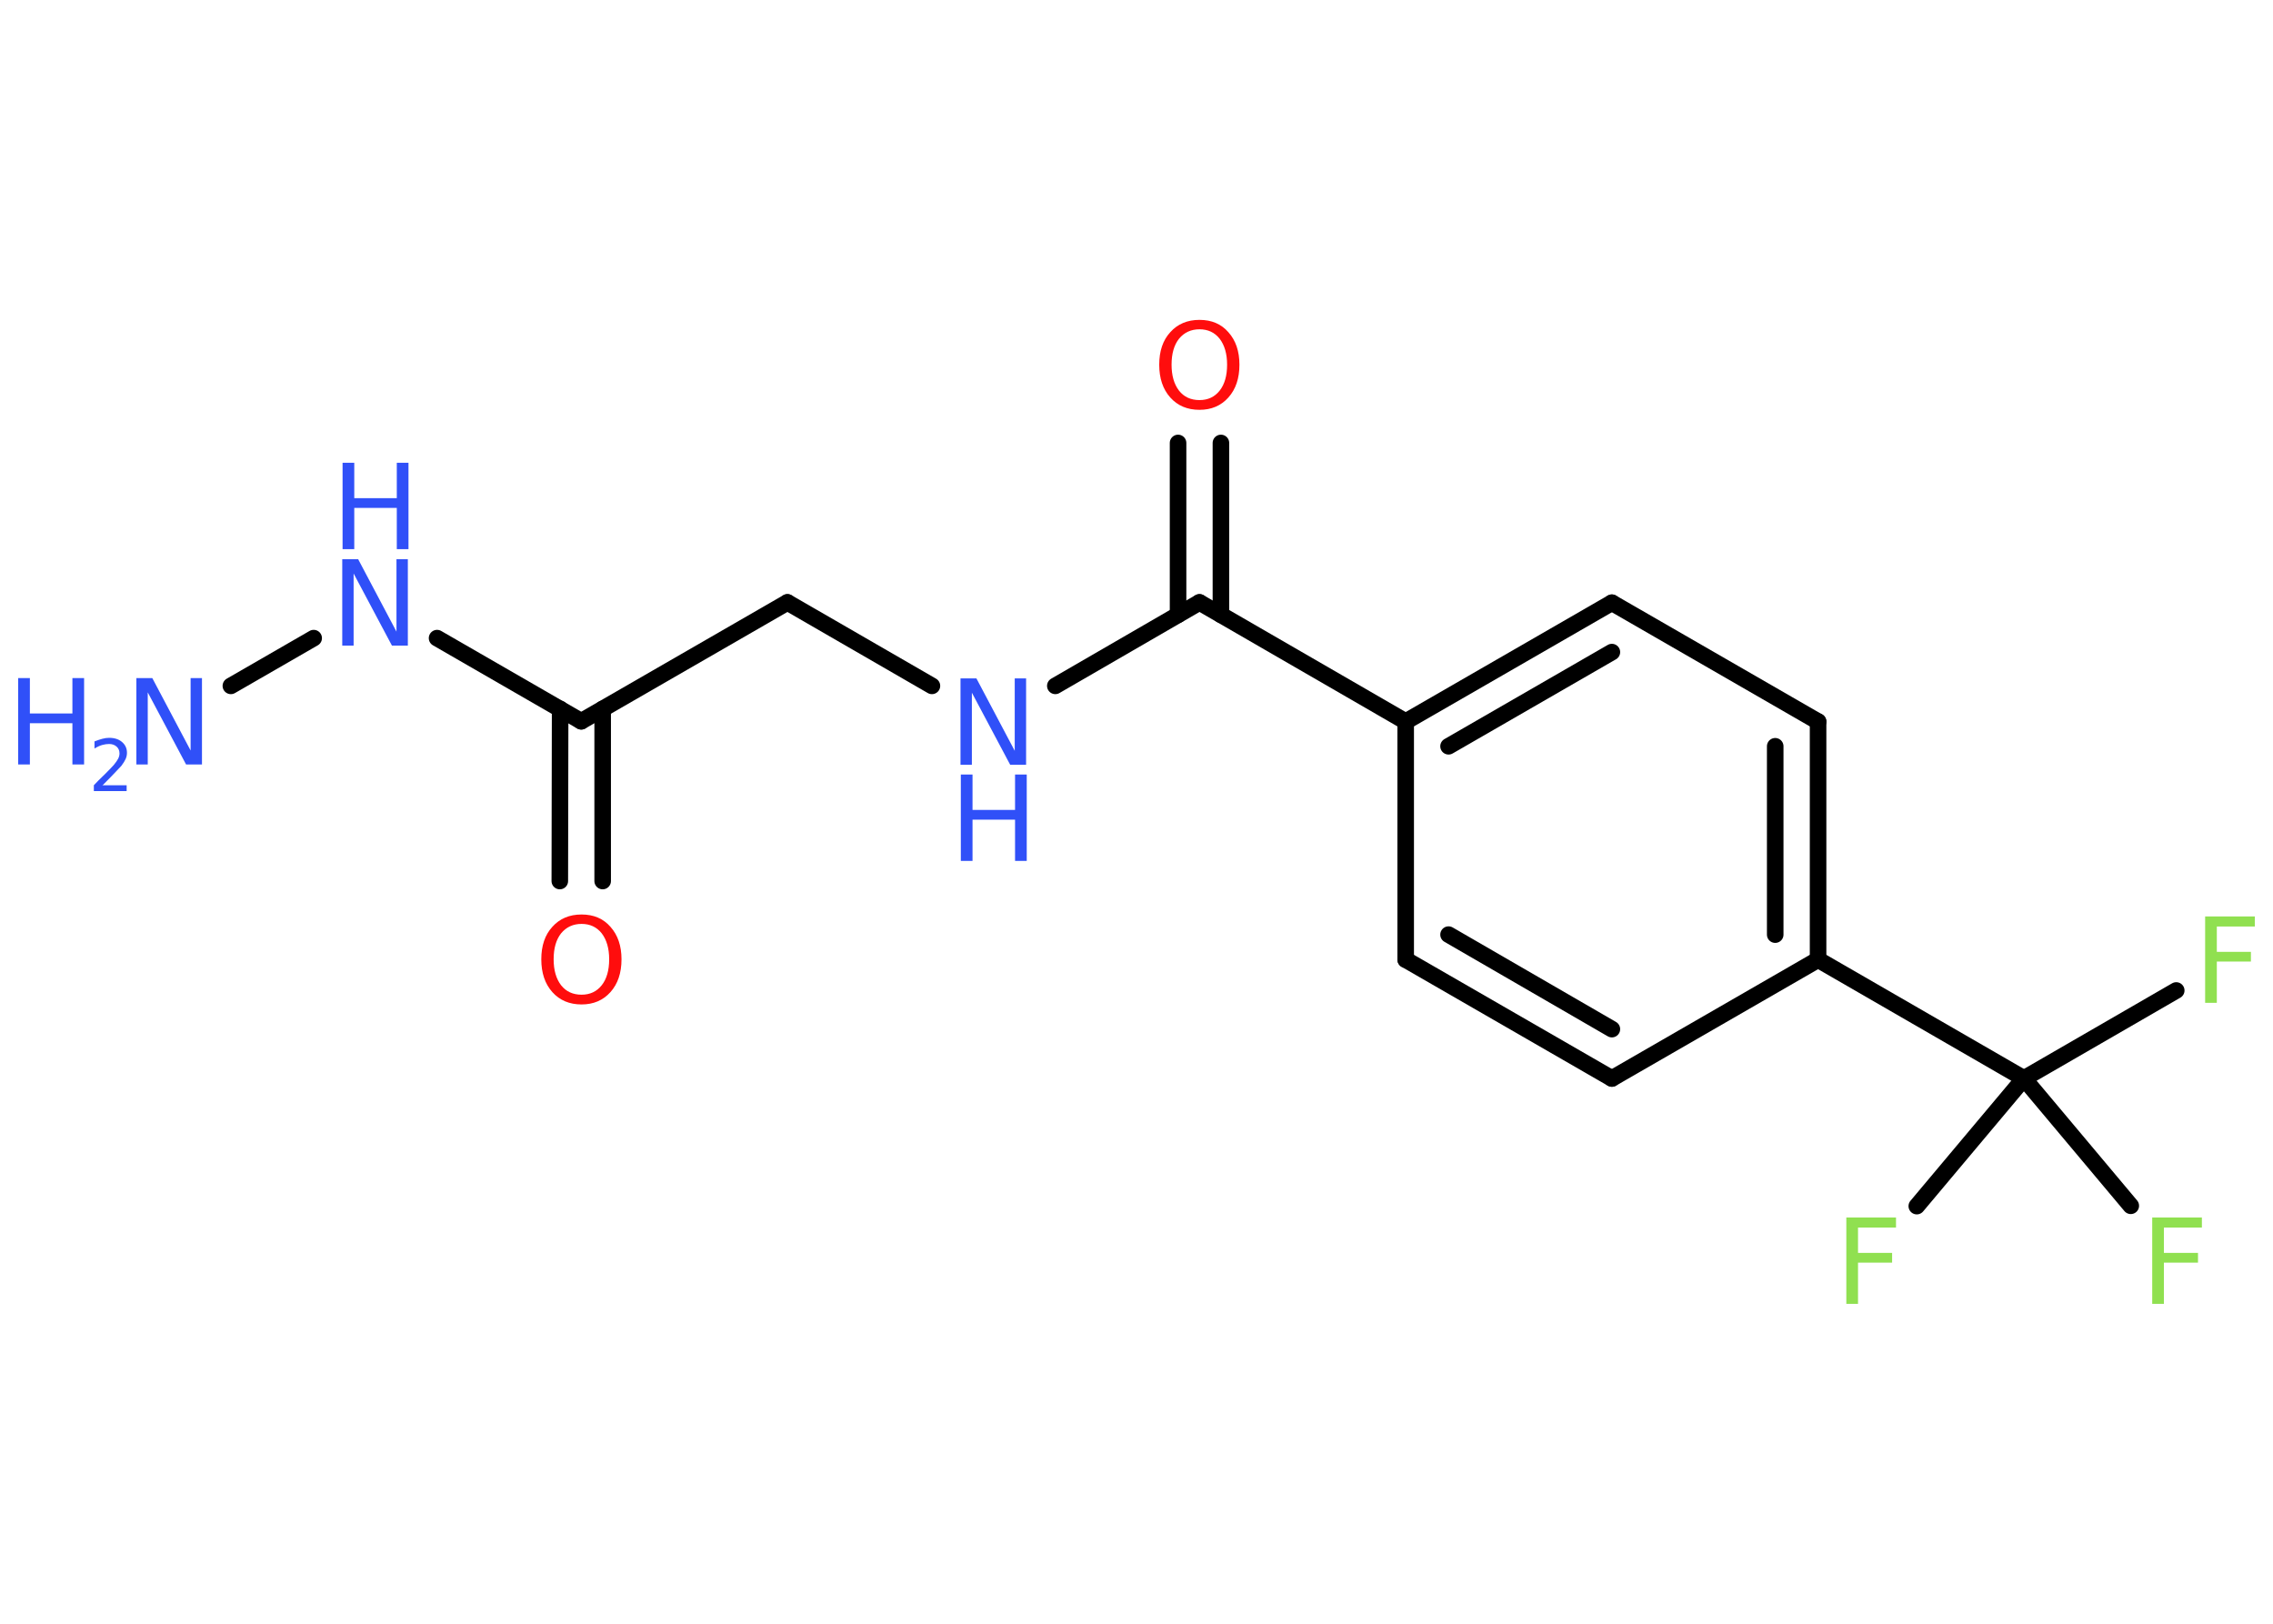 <?xml version='1.0' encoding='UTF-8'?>
<!DOCTYPE svg PUBLIC "-//W3C//DTD SVG 1.1//EN" "http://www.w3.org/Graphics/SVG/1.1/DTD/svg11.dtd">
<svg version='1.2' xmlns='http://www.w3.org/2000/svg' xmlns:xlink='http://www.w3.org/1999/xlink' width='70.0mm' height='50.0mm' viewBox='0 0 70.0 50.0'>
  <desc>Generated by the Chemistry Development Kit (http://github.com/cdk)</desc>
  <g stroke-linecap='round' stroke-linejoin='round' stroke='#000000' stroke-width='.51' fill='#3050F8'>
    <rect x='.0' y='.0' width='70.0' height='50.0' fill='#FFFFFF' stroke='none'/>
    <g id='mol1' class='mol'>
      <line id='mol1bnd1' class='bond' x1='7.11' y1='21.12' x2='9.66' y2='19.65'/>
      <line id='mol1bnd2' class='bond' x1='13.46' y1='19.65' x2='17.9' y2='22.21'/>
      <g id='mol1bnd3' class='bond'>
        <line x1='18.56' y1='21.83' x2='18.56' y2='27.13'/>
        <line x1='17.25' y1='21.83' x2='17.24' y2='27.13'/>
      </g>
      <line id='mol1bnd4' class='bond' x1='17.9' y1='22.21' x2='24.25' y2='18.55'/>
      <line id='mol1bnd5' class='bond' x1='24.25' y1='18.55' x2='28.7' y2='21.12'/>
      <line id='mol1bnd6' class='bond' x1='32.5' y1='21.12' x2='36.94' y2='18.55'/>
      <g id='mol1bnd7' class='bond'>
        <line x1='36.28' y1='18.93' x2='36.28' y2='13.64'/>
        <line x1='37.6' y1='18.93' x2='37.6' y2='13.64'/>
      </g>
      <line id='mol1bnd8' class='bond' x1='36.94' y1='18.55' x2='43.29' y2='22.22'/>
      <g id='mol1bnd9' class='bond'>
        <line x1='49.64' y1='18.56' x2='43.29' y2='22.22'/>
        <line x1='49.64' y1='20.08' x2='44.61' y2='22.98'/>
      </g>
      <line id='mol1bnd10' class='bond' x1='49.64' y1='18.56' x2='55.99' y2='22.22'/>
      <g id='mol1bnd11' class='bond'>
        <line x1='55.99' y1='29.55' x2='55.99' y2='22.22'/>
        <line x1='54.67' y1='28.78' x2='54.67' y2='22.98'/>
      </g>
      <line id='mol1bnd12' class='bond' x1='55.99' y1='29.55' x2='62.33' y2='33.21'/>
      <line id='mol1bnd13' class='bond' x1='62.33' y1='33.21' x2='67.02' y2='30.5'/>
      <line id='mol1bnd14' class='bond' x1='62.33' y1='33.21' x2='59.03' y2='37.14'/>
      <line id='mol1bnd15' class='bond' x1='62.33' y1='33.21' x2='65.62' y2='37.13'/>
      <line id='mol1bnd16' class='bond' x1='55.99' y1='29.55' x2='49.64' y2='33.21'/>
      <g id='mol1bnd17' class='bond'>
        <line x1='43.29' y1='29.55' x2='49.64' y2='33.21'/>
        <line x1='44.61' y1='28.78' x2='49.64' y2='31.69'/>
      </g>
      <line id='mol1bnd18' class='bond' x1='43.29' y1='22.22' x2='43.29' y2='29.55'/>
      <g id='mol1atm1' class='atom'>
        <path d='M4.21 20.88h.48l1.18 2.23v-2.23h.35v2.66h-.49l-1.18 -2.22v2.22h-.35v-2.66z' stroke='none'/>
        <path d='M.56 20.88h.36v1.09h1.31v-1.09h.36v2.66h-.36v-1.27h-1.31v1.27h-.36v-2.66z' stroke='none'/>
        <path d='M3.15 24.18h.75v.18h-1.01v-.18q.12 -.13 .34 -.34q.21 -.21 .27 -.28q.1 -.12 .14 -.2q.04 -.08 .04 -.16q.0 -.13 -.09 -.21q-.09 -.08 -.23 -.08q-.1 .0 -.21 .03q-.11 .03 -.24 .11v-.22q.13 -.05 .24 -.08q.11 -.03 .21 -.03q.25 .0 .4 .13q.15 .13 .15 .33q.0 .1 -.04 .19q-.04 .09 -.13 .21q-.03 .03 -.17 .18q-.14 .15 -.4 .41z' stroke='none'/>
      </g>
      <g id='mol1atm2' class='atom'>
        <path d='M10.55 17.22h.48l1.18 2.23v-2.23h.35v2.66h-.49l-1.18 -2.22v2.22h-.35v-2.66z' stroke='none'/>
        <path d='M10.55 14.25h.36v1.09h1.31v-1.09h.36v2.66h-.36v-1.27h-1.31v1.27h-.36v-2.66z' stroke='none'/>
      </g>
      <path id='mol1atm4' class='atom' d='M17.91 28.45q-.39 .0 -.63 .29q-.23 .29 -.23 .8q.0 .5 .23 .8q.23 .29 .63 .29q.39 .0 .62 -.29q.23 -.29 .23 -.8q.0 -.5 -.23 -.8q-.23 -.29 -.62 -.29zM17.91 28.16q.56 .0 .89 .38q.34 .38 .34 1.0q.0 .63 -.34 1.01q-.34 .38 -.89 .38q-.56 .0 -.9 -.38q-.34 -.38 -.34 -1.01q.0 -.63 .34 -1.0q.34 -.38 .9 -.38z' stroke='none' fill='#FF0D0D'/>
      <g id='mol1atm6' class='atom'>
        <path d='M29.59 20.89h.48l1.18 2.23v-2.23h.35v2.66h-.49l-1.18 -2.22v2.22h-.35v-2.66z' stroke='none'/>
        <path d='M29.59 23.85h.36v1.09h1.31v-1.09h.36v2.66h-.36v-1.27h-1.31v1.27h-.36v-2.66z' stroke='none'/>
      </g>
      <path id='mol1atm8' class='atom' d='M36.94 10.14q-.39 .0 -.63 .29q-.23 .29 -.23 .8q.0 .5 .23 .8q.23 .29 .63 .29q.39 .0 .62 -.29q.23 -.29 .23 -.8q.0 -.5 -.23 -.8q-.23 -.29 -.62 -.29zM36.94 9.85q.56 .0 .89 .38q.34 .38 .34 1.0q.0 .63 -.34 1.01q-.34 .38 -.89 .38q-.56 .0 -.9 -.38q-.34 -.38 -.34 -1.01q.0 -.63 .34 -1.0q.34 -.38 .9 -.38z' stroke='none' fill='#FF0D0D'/>
      <path id='mol1atm14' class='atom' d='M67.91 28.22h1.53v.31h-1.17v.78h1.05v.3h-1.05v1.27h-.36v-2.66z' stroke='none' fill='#90E050'/>
      <path id='mol1atm15' class='atom' d='M56.86 37.49h1.53v.31h-1.17v.78h1.05v.3h-1.05v1.27h-.36v-2.66z' stroke='none' fill='#90E050'/>
      <path id='mol1atm16' class='atom' d='M66.28 37.49h1.53v.31h-1.17v.78h1.05v.3h-1.05v1.27h-.36v-2.66z' stroke='none' fill='#90E050'/>
    </g>
  </g>
</svg>
